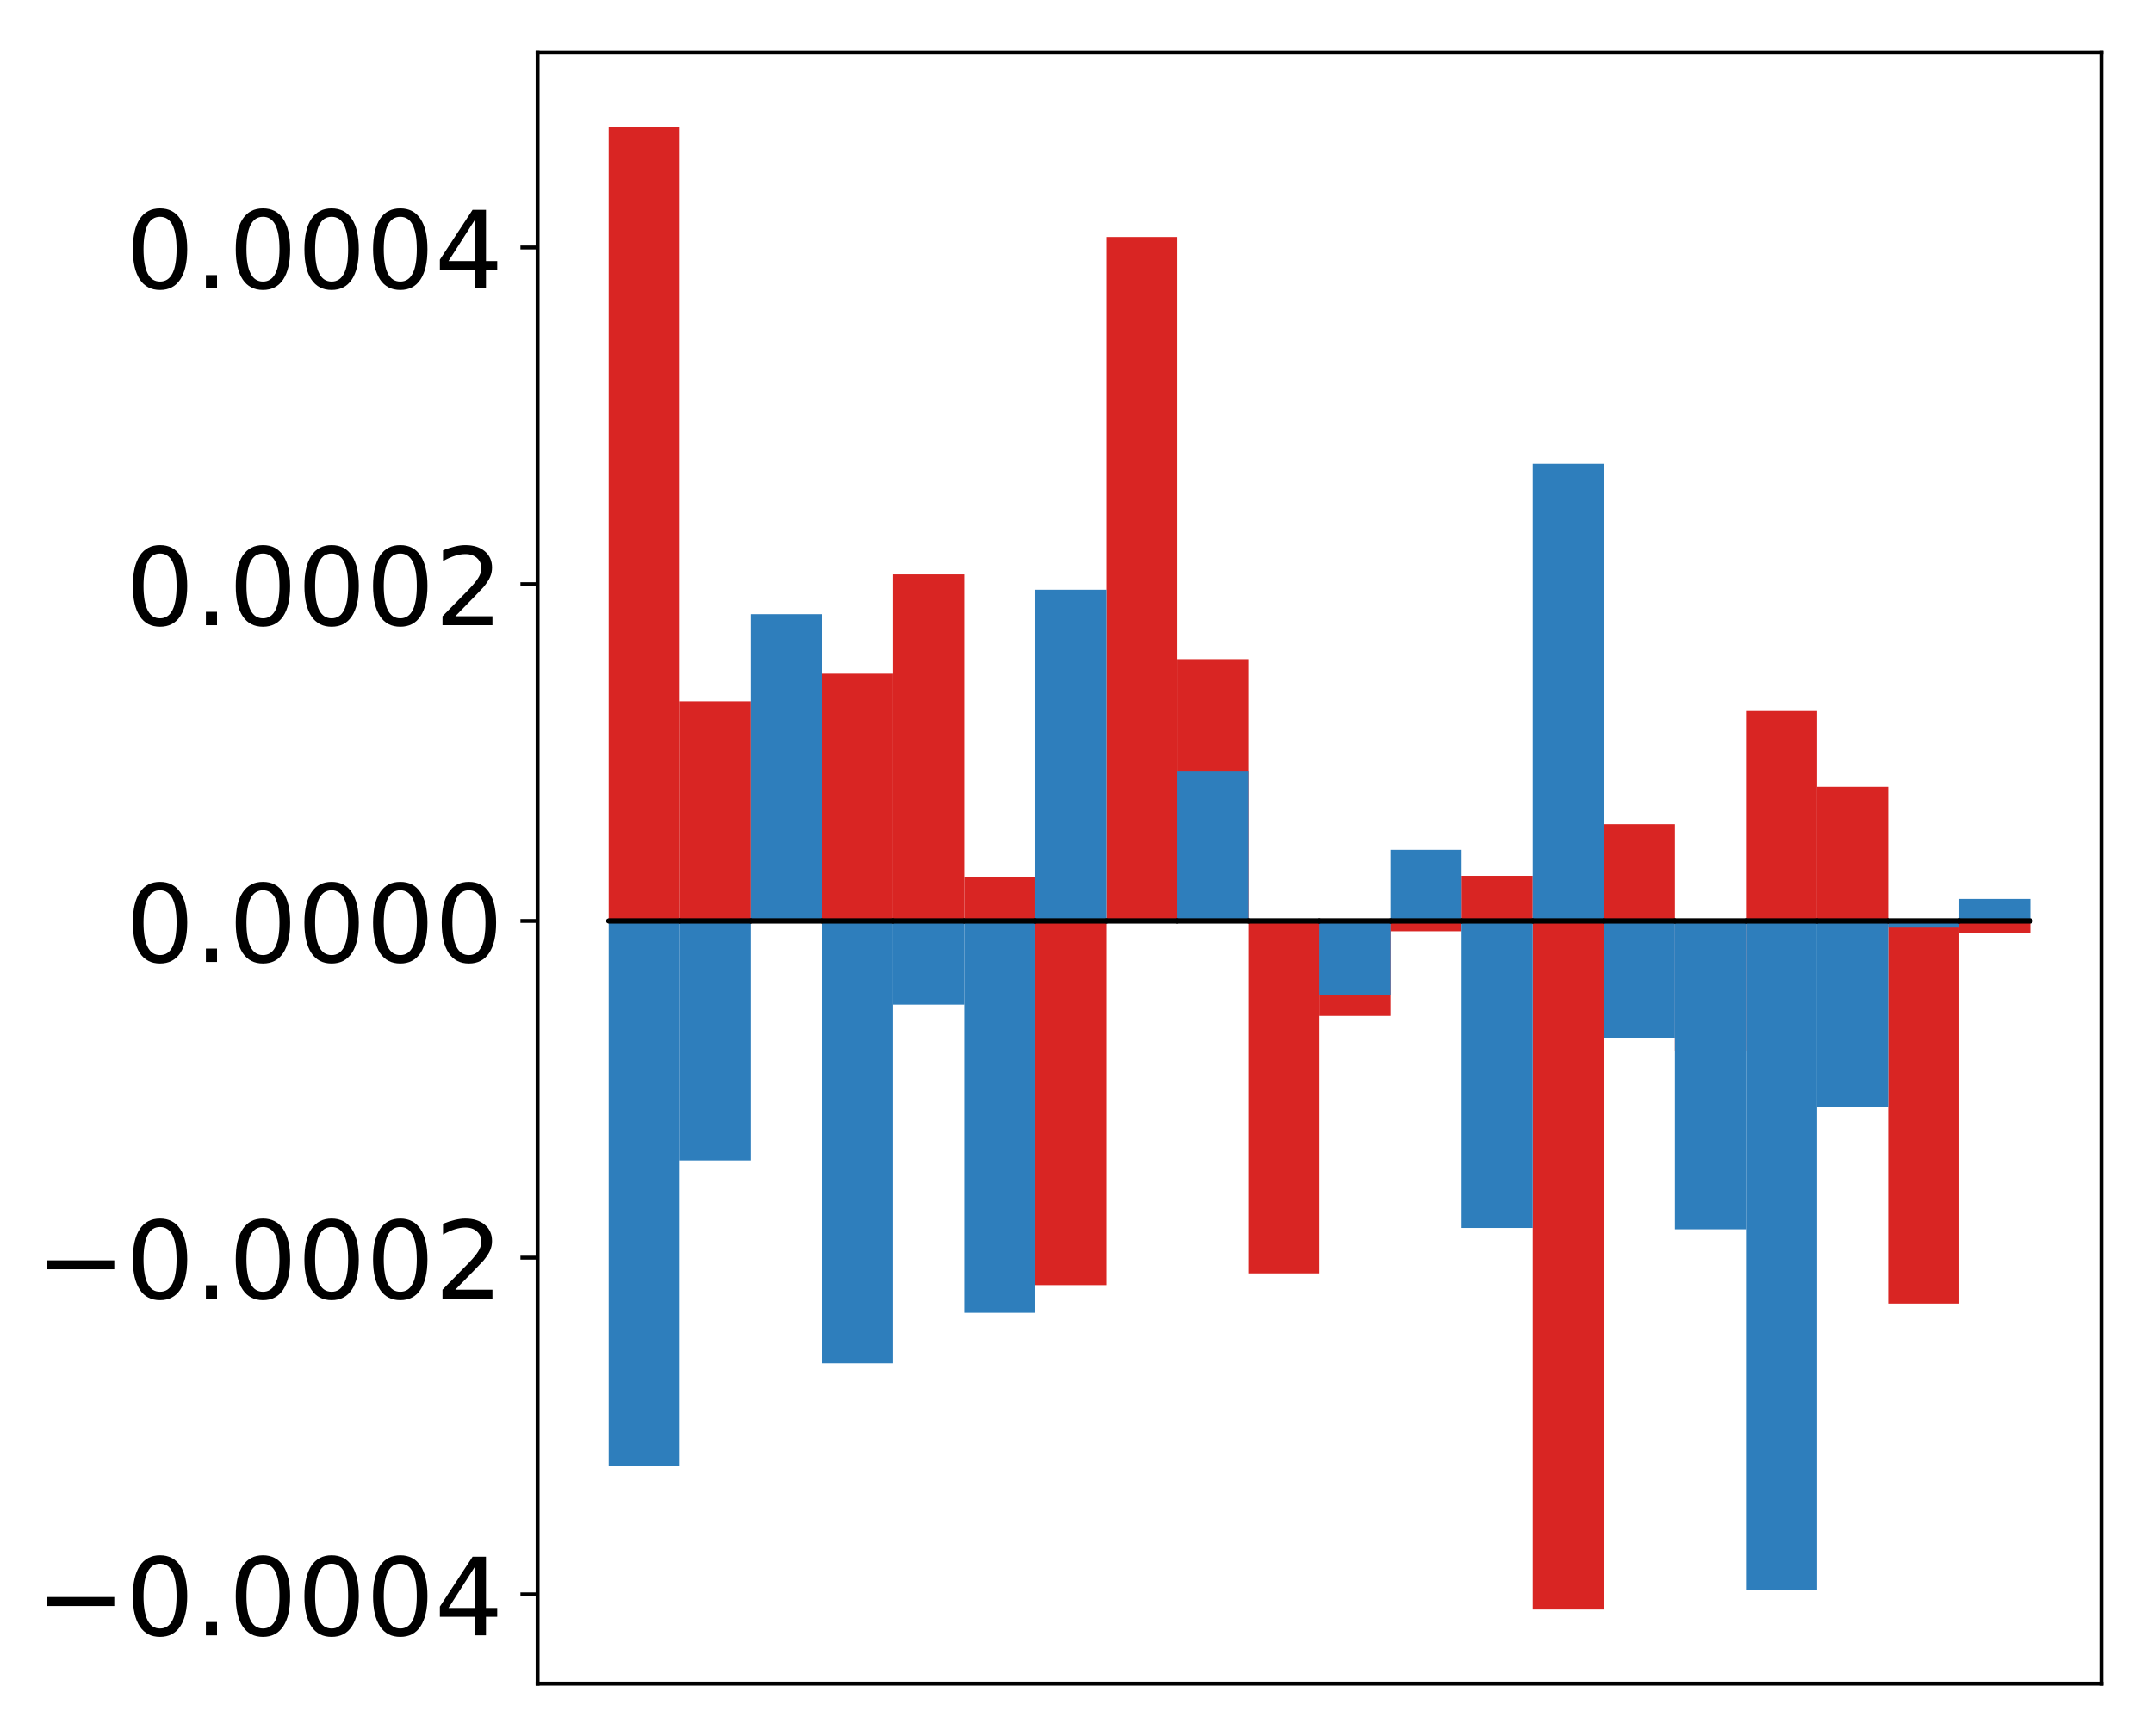 <?xml version="1.0" encoding="utf-8" standalone="no"?>
<!DOCTYPE svg PUBLIC "-//W3C//DTD SVG 1.1//EN"
  "http://www.w3.org/Graphics/SVG/1.1/DTD/svg11.dtd">
<!-- Created with matplotlib (http://matplotlib.org/) -->
<svg height="354pt" version="1.1" viewBox="0 0 439 354" width="439pt" xmlns="http://www.w3.org/2000/svg" xmlns:xlink="http://www.w3.org/1999/xlink">
 <defs>
  <style type="text/css">
*{stroke-linecap:butt;stroke-linejoin:round;}
  </style>
 </defs>
 <g id="figure_1">
  <g id="patch_1">
   <path d="M -0 354.04 
L 439.172 354.04 
L 439.172 0 
L -0 0 
z
" style="fill:#ffffff;"/>
  </g>
  <g id="axes_1">
   <g id="patch_2">
    <path d="M 109.615 343.34 
L 428.472 343.34 
L 428.472 10.7 
L 109.615 10.7 
z
" style="fill:#ffffff;"/>
   </g>
   <g id="matplotlib.axis_1"/>
   <g id="matplotlib.axis_2">
    <g id="ytick_1">
     <g id="line2d_1">
      <defs>
       <path d="M 0 0 
L -3.5 0 
" id="m1b706dedef" style="stroke:#000000;stroke-width:0.8;"/>
      </defs>
      <g>
       <use style="stroke:#000000;stroke-width:0.8;" x="109.615" xlink:href="#m1b706dedef" y="325.135"/>
      </g>
     </g>
     <g id="text_1">
      <!-- −0.0004 -->
      <defs>
       <path d="M 10.594 35.5 
L 73.188 35.5 
L 73.188 27.203 
L 10.594 27.203 
z
" id="DejaVuSans-2212"/>
       <path d="M 31.781 66.406 
Q 24.172 66.406 20.328 58.906 
Q 16.5 51.422 16.5 36.375 
Q 16.5 21.391 20.328 13.891 
Q 24.172 6.391 31.781 6.391 
Q 39.453 6.391 43.281 13.891 
Q 47.125 21.391 47.125 36.375 
Q 47.125 51.422 43.281 58.906 
Q 39.453 66.406 31.781 66.406 
z
M 31.781 74.219 
Q 44.047 74.219 50.516 64.516 
Q 56.984 54.828 56.984 36.375 
Q 56.984 17.969 50.516 8.266 
Q 44.047 -1.422 31.781 -1.422 
Q 19.531 -1.422 13.062 8.266 
Q 6.594 17.969 6.594 36.375 
Q 6.594 54.828 13.062 64.516 
Q 19.531 74.219 31.781 74.219 
z
" id="DejaVuSans-30"/>
       <path d="M 10.688 12.406 
L 21 12.406 
L 21 0 
L 10.688 0 
z
" id="DejaVuSans-2e"/>
       <path d="M 37.797 64.312 
L 12.891 25.391 
L 37.797 25.391 
z
M 35.203 72.906 
L 47.609 72.906 
L 47.609 25.391 
L 58.016 25.391 
L 58.016 17.188 
L 47.609 17.188 
L 47.609 0 
L 37.797 0 
L 37.797 17.188 
L 4.891 17.188 
L 4.891 26.703 
z
" id="DejaVuSans-34"/>
      </defs>
      <g transform="translate(7.2 333.493)scale(0.22 -0.22)">
       <use xlink:href="#DejaVuSans-2212"/>
       <use x="83.789" xlink:href="#DejaVuSans-30"/>
       <use x="147.412" xlink:href="#DejaVuSans-2e"/>
       <use x="179.199" xlink:href="#DejaVuSans-30"/>
       <use x="242.822" xlink:href="#DejaVuSans-30"/>
       <use x="306.445" xlink:href="#DejaVuSans-30"/>
       <use x="370.068" xlink:href="#DejaVuSans-34"/>
      </g>
     </g>
    </g>
    <g id="ytick_2">
     <g id="line2d_2">
      <g>
       <use style="stroke:#000000;stroke-width:0.8;" x="109.615" xlink:href="#m1b706dedef" y="256.467"/>
      </g>
     </g>
     <g id="text_2">
      <!-- −0.0002 -->
      <defs>
       <path d="M 19.188 8.297 
L 53.609 8.297 
L 53.609 0 
L 7.328 0 
L 7.328 8.297 
Q 12.938 14.109 22.625 23.891 
Q 32.328 33.688 34.812 36.531 
Q 39.547 41.844 41.422 45.531 
Q 43.312 49.219 43.312 52.781 
Q 43.312 58.594 39.234 62.25 
Q 35.156 65.922 28.609 65.922 
Q 23.969 65.922 18.812 64.312 
Q 13.672 62.703 7.812 59.422 
L 7.812 69.391 
Q 13.766 71.781 18.938 73 
Q 24.125 74.219 28.422 74.219 
Q 39.75 74.219 46.484 68.547 
Q 53.219 62.891 53.219 53.422 
Q 53.219 48.922 51.531 44.891 
Q 49.859 40.875 45.406 35.406 
Q 44.188 33.984 37.641 27.219 
Q 31.109 20.453 19.188 8.297 
z
" id="DejaVuSans-32"/>
      </defs>
      <g transform="translate(7.2 264.825)scale(0.22 -0.22)">
       <use xlink:href="#DejaVuSans-2212"/>
       <use x="83.789" xlink:href="#DejaVuSans-30"/>
       <use x="147.412" xlink:href="#DejaVuSans-2e"/>
       <use x="179.199" xlink:href="#DejaVuSans-30"/>
       <use x="242.822" xlink:href="#DejaVuSans-30"/>
       <use x="306.445" xlink:href="#DejaVuSans-30"/>
       <use x="370.068" xlink:href="#DejaVuSans-32"/>
      </g>
     </g>
    </g>
    <g id="ytick_3">
     <g id="line2d_3">
      <g>
       <use style="stroke:#000000;stroke-width:0.8;" x="109.615" xlink:href="#m1b706dedef" y="187.8"/>
      </g>
     </g>
     <g id="text_3">
      <!-- 0.0000 -->
      <g transform="translate(25.635 196.158)scale(0.22 -0.22)">
       <use xlink:href="#DejaVuSans-30"/>
       <use x="63.623" xlink:href="#DejaVuSans-2e"/>
       <use x="95.41" xlink:href="#DejaVuSans-30"/>
       <use x="159.033" xlink:href="#DejaVuSans-30"/>
       <use x="222.656" xlink:href="#DejaVuSans-30"/>
       <use x="286.279" xlink:href="#DejaVuSans-30"/>
      </g>
     </g>
    </g>
    <g id="ytick_4">
     <g id="line2d_4">
      <g>
       <use style="stroke:#000000;stroke-width:0.8;" x="109.615" xlink:href="#m1b706dedef" y="119.132"/>
      </g>
     </g>
     <g id="text_4">
      <!-- 0.0002 -->
      <g transform="translate(25.635 127.49)scale(0.22 -0.22)">
       <use xlink:href="#DejaVuSans-30"/>
       <use x="63.623" xlink:href="#DejaVuSans-2e"/>
       <use x="95.41" xlink:href="#DejaVuSans-30"/>
       <use x="159.033" xlink:href="#DejaVuSans-30"/>
       <use x="222.656" xlink:href="#DejaVuSans-30"/>
       <use x="286.279" xlink:href="#DejaVuSans-32"/>
      </g>
     </g>
    </g>
    <g id="ytick_5">
     <g id="line2d_5">
      <g>
       <use style="stroke:#000000;stroke-width:0.8;" x="109.615" xlink:href="#m1b706dedef" y="50.464"/>
      </g>
     </g>
     <g id="text_5">
      <!-- 0.0004 -->
      <g transform="translate(25.635 58.822)scale(0.22 -0.22)">
       <use xlink:href="#DejaVuSans-30"/>
       <use x="63.623" xlink:href="#DejaVuSans-2e"/>
       <use x="95.41" xlink:href="#DejaVuSans-30"/>
       <use x="159.033" xlink:href="#DejaVuSans-30"/>
       <use x="222.656" xlink:href="#DejaVuSans-30"/>
       <use x="286.279" xlink:href="#DejaVuSans-34"/>
      </g>
     </g>
    </g>
   </g>
   <g id="patch_3">
    <path clip-path="url(#p49027fc755)" d="M 124.108 187.8 
L 138.602 187.8 
L 138.602 25.82 
L 124.108 25.82 
z
" style="fill:#d92523;"/>
   </g>
   <g id="patch_4">
    <path clip-path="url(#p49027fc755)" d="M 138.602 187.8 
L 153.095 187.8 
L 153.095 143.011 
L 138.602 143.011 
z
" style="fill:#d92523;"/>
   </g>
   <g id="patch_5">
    <path clip-path="url(#p49027fc755)" d="M 153.095 187.8 
L 167.589 187.8 
L 167.589 175.371 
L 153.095 175.371 
z
" style="fill:#d92523;"/>
   </g>
   <g id="patch_6">
    <path clip-path="url(#p49027fc755)" d="M 167.589 187.8 
L 182.082 187.8 
L 182.082 137.384 
L 167.589 137.384 
z
" style="fill:#d92523;"/>
   </g>
   <g id="patch_7">
    <path clip-path="url(#p49027fc755)" d="M 182.082 187.8 
L 196.576 187.8 
L 196.576 117.133 
L 182.082 117.133 
z
" style="fill:#d92523;"/>
   </g>
   <g id="patch_8">
    <path clip-path="url(#p49027fc755)" d="M 196.576 187.8 
L 211.069 187.8 
L 211.069 178.858 
L 196.576 178.858 
z
" style="fill:#d92523;"/>
   </g>
   <g id="patch_9">
    <path clip-path="url(#p49027fc755)" d="M 211.069 187.8 
L 225.563 187.8 
L 225.563 262.063 
L 211.069 262.063 
z
" style="fill:#d92523;"/>
   </g>
   <g id="patch_10">
    <path clip-path="url(#p49027fc755)" d="M 225.563 187.8 
L 240.056 187.8 
L 240.056 48.321 
L 225.563 48.321 
z
" style="fill:#d92523;"/>
   </g>
   <g id="patch_11">
    <path clip-path="url(#p49027fc755)" d="M 240.056 187.8 
L 254.55 187.8 
L 254.55 134.412 
L 240.056 134.412 
z
" style="fill:#d92523;"/>
   </g>
   <g id="patch_12">
    <path clip-path="url(#p49027fc755)" d="M 254.55 187.8 
L 269.043 187.8 
L 269.043 259.674 
L 254.55 259.674 
z
" style="fill:#d92523;"/>
   </g>
   <g id="patch_13">
    <path clip-path="url(#p49027fc755)" d="M 269.043 187.8 
L 283.537 187.8 
L 283.537 207.164 
L 269.043 207.164 
z
" style="fill:#d92523;"/>
   </g>
   <g id="patch_14">
    <path clip-path="url(#p49027fc755)" d="M 283.537 187.8 
L 298.03 187.8 
L 298.03 189.903 
L 283.537 189.903 
z
" style="fill:#d92523;"/>
   </g>
   <g id="patch_15">
    <path clip-path="url(#p49027fc755)" d="M 298.03 187.8 
L 312.524 187.8 
L 312.524 178.587 
L 298.03 178.587 
z
" style="fill:#d92523;"/>
   </g>
   <g id="patch_16">
    <path clip-path="url(#p49027fc755)" d="M 312.524 187.8 
L 327.017 187.8 
L 327.017 328.22 
L 312.524 328.22 
z
" style="fill:#d92523;"/>
   </g>
   <g id="patch_17">
    <path clip-path="url(#p49027fc755)" d="M 327.017 187.8 
L 341.511 187.8 
L 341.511 168.077 
L 327.017 168.077 
z
" style="fill:#d92523;"/>
   </g>
   <g id="patch_18">
    <path clip-path="url(#p49027fc755)" d="M 341.511 187.8 
L 356.004 187.8 
L 356.004 214.224 
L 341.511 214.224 
z
" style="fill:#d92523;"/>
   </g>
   <g id="patch_19">
    <path clip-path="url(#p49027fc755)" d="M 356.004 187.8 
L 370.498 187.8 
L 370.498 144.993 
L 356.004 144.993 
z
" style="fill:#d92523;"/>
   </g>
   <g id="patch_20">
    <path clip-path="url(#p49027fc755)" d="M 370.498 187.8 
L 384.991 187.8 
L 384.991 160.461 
L 370.498 160.461 
z
" style="fill:#d92523;"/>
   </g>
   <g id="patch_21">
    <path clip-path="url(#p49027fc755)" d="M 384.991 187.8 
L 399.485 187.8 
L 399.485 265.832 
L 384.991 265.832 
z
" style="fill:#d92523;"/>
   </g>
   <g id="patch_22">
    <path clip-path="url(#p49027fc755)" d="M 399.485 187.8 
L 413.978 187.8 
L 413.978 190.287 
L 399.485 190.287 
z
" style="fill:#d92523;"/>
   </g>
   <g id="patch_23">
    <path clip-path="url(#p49027fc755)" d="M 124.108 187.8 
L 138.602 187.8 
L 138.602 298.995 
L 124.108 298.995 
z
" style="fill:#2e7ebc;"/>
   </g>
   <g id="patch_24">
    <path clip-path="url(#p49027fc755)" d="M 138.602 187.8 
L 153.095 187.8 
L 153.095 236.649 
L 138.602 236.649 
z
" style="fill:#2e7ebc;"/>
   </g>
   <g id="patch_25">
    <path clip-path="url(#p49027fc755)" d="M 153.095 187.8 
L 167.589 187.8 
L 167.589 125.239 
L 153.095 125.239 
z
" style="fill:#2e7ebc;"/>
   </g>
   <g id="patch_26">
    <path clip-path="url(#p49027fc755)" d="M 167.589 187.8 
L 182.082 187.8 
L 182.082 278.02 
L 167.589 278.02 
z
" style="fill:#2e7ebc;"/>
   </g>
   <g id="patch_27">
    <path clip-path="url(#p49027fc755)" d="M 182.082 187.8 
L 196.576 187.8 
L 196.576 204.865 
L 182.082 204.865 
z
" style="fill:#2e7ebc;"/>
   </g>
   <g id="patch_28">
    <path clip-path="url(#p49027fc755)" d="M 196.576 187.8 
L 211.069 187.8 
L 211.069 267.722 
L 196.576 267.722 
z
" style="fill:#2e7ebc;"/>
   </g>
   <g id="patch_29">
    <path clip-path="url(#p49027fc755)" d="M 211.069 187.8 
L 225.563 187.8 
L 225.563 120.258 
L 211.069 120.258 
z
" style="fill:#2e7ebc;"/>
   </g>
   <g id="patch_30">
    <path clip-path="url(#p49027fc755)" d="M 225.563 187.8 
L 240.056 187.8 
L 240.056 187.772 
L 225.563 187.772 
z
" style="fill:#2e7ebc;"/>
   </g>
   <g id="patch_31">
    <path clip-path="url(#p49027fc755)" d="M 240.056 187.8 
L 254.55 187.8 
L 254.55 157.183 
L 240.056 157.183 
z
" style="fill:#2e7ebc;"/>
   </g>
   <g id="patch_32">
    <path clip-path="url(#p49027fc755)" d="M 254.55 187.8 
L 269.043 187.8 
L 269.043 188.207 
L 254.55 188.207 
z
" style="fill:#2e7ebc;"/>
   </g>
   <g id="patch_33">
    <path clip-path="url(#p49027fc755)" d="M 269.043 187.8 
L 283.537 187.8 
L 283.537 202.936 
L 269.043 202.936 
z
" style="fill:#2e7ebc;"/>
   </g>
   <g id="patch_34">
    <path clip-path="url(#p49027fc755)" d="M 283.537 187.8 
L 298.03 187.8 
L 298.03 173.288 
L 283.537 173.288 
z
" style="fill:#2e7ebc;"/>
   </g>
   <g id="patch_35">
    <path clip-path="url(#p49027fc755)" d="M 298.03 187.8 
L 312.524 187.8 
L 312.524 250.41 
L 298.03 250.41 
z
" style="fill:#2e7ebc;"/>
   </g>
   <g id="patch_36">
    <path clip-path="url(#p49027fc755)" d="M 312.524 187.8 
L 327.017 187.8 
L 327.017 94.602 
L 312.524 94.602 
z
" style="fill:#2e7ebc;"/>
   </g>
   <g id="patch_37">
    <path clip-path="url(#p49027fc755)" d="M 327.017 187.8 
L 341.511 187.8 
L 341.511 211.771 
L 327.017 211.771 
z
" style="fill:#2e7ebc;"/>
   </g>
   <g id="patch_38">
    <path clip-path="url(#p49027fc755)" d="M 341.511 187.8 
L 356.004 187.8 
L 356.004 250.683 
L 341.511 250.683 
z
" style="fill:#2e7ebc;"/>
   </g>
   <g id="patch_39">
    <path clip-path="url(#p49027fc755)" d="M 356.004 187.8 
L 370.498 187.8 
L 370.498 324.31 
L 356.004 324.31 
z
" style="fill:#2e7ebc;"/>
   </g>
   <g id="patch_40">
    <path clip-path="url(#p49027fc755)" d="M 370.498 187.8 
L 384.991 187.8 
L 384.991 225.781 
L 370.498 225.781 
z
" style="fill:#2e7ebc;"/>
   </g>
   <g id="patch_41">
    <path clip-path="url(#p49027fc755)" d="M 384.991 187.8 
L 399.485 187.8 
L 399.485 189.159 
L 384.991 189.159 
z
" style="fill:#2e7ebc;"/>
   </g>
   <g id="patch_42">
    <path clip-path="url(#p49027fc755)" d="M 399.485 187.8 
L 413.978 187.8 
L 413.978 183.308 
L 399.485 183.308 
z
" style="fill:#2e7ebc;"/>
   </g>
   <g id="patch_43">
    <path d="M 109.615 343.34 
L 109.615 10.7 
" style="fill:none;stroke:#000000;stroke-linecap:square;stroke-linejoin:miter;stroke-width:0.8;"/>
   </g>
   <g id="patch_44">
    <path d="M 428.472 343.34 
L 428.472 10.7 
" style="fill:none;stroke:#000000;stroke-linecap:square;stroke-linejoin:miter;stroke-width:0.8;"/>
   </g>
   <g id="patch_45">
    <path d="M 109.615 343.34 
L 428.472 343.34 
" style="fill:none;stroke:#000000;stroke-linecap:square;stroke-linejoin:miter;stroke-width:0.8;"/>
   </g>
   <g id="patch_46">
    <path d="M 109.615 10.7 
L 428.472 10.7 
" style="fill:none;stroke:#000000;stroke-linecap:square;stroke-linejoin:miter;stroke-width:0.8;"/>
   </g>
   <g id="patch_47">
    <path clip-path="url(#p49027fc755)" d="M 124.108 187.8 
L 138.602 187.8 
L 138.602 187.8 
L 124.108 187.8 
z
" style="fill:none;stroke:#000000;stroke-linejoin:miter;"/>
   </g>
   <g id="patch_48">
    <path clip-path="url(#p49027fc755)" d="M 138.602 187.8 
L 153.095 187.8 
L 153.095 187.8 
L 138.602 187.8 
z
" style="fill:none;stroke:#000000;stroke-linejoin:miter;"/>
   </g>
   <g id="patch_49">
    <path clip-path="url(#p49027fc755)" d="M 153.095 187.8 
L 167.589 187.8 
L 167.589 187.8 
L 153.095 187.8 
z
" style="fill:none;stroke:#000000;stroke-linejoin:miter;"/>
   </g>
   <g id="patch_50">
    <path clip-path="url(#p49027fc755)" d="M 167.589 187.8 
L 182.082 187.8 
L 182.082 187.8 
L 167.589 187.8 
z
" style="fill:none;stroke:#000000;stroke-linejoin:miter;"/>
   </g>
   <g id="patch_51">
    <path clip-path="url(#p49027fc755)" d="M 182.082 187.8 
L 196.576 187.8 
L 196.576 187.8 
L 182.082 187.8 
z
" style="fill:none;stroke:#000000;stroke-linejoin:miter;"/>
   </g>
   <g id="patch_52">
    <path clip-path="url(#p49027fc755)" d="M 196.576 187.8 
L 211.069 187.8 
L 211.069 187.8 
L 196.576 187.8 
z
" style="fill:none;stroke:#000000;stroke-linejoin:miter;"/>
   </g>
   <g id="patch_53">
    <path clip-path="url(#p49027fc755)" d="M 211.069 187.8 
L 225.563 187.8 
L 225.563 187.8 
L 211.069 187.8 
z
" style="fill:none;stroke:#000000;stroke-linejoin:miter;"/>
   </g>
   <g id="patch_54">
    <path clip-path="url(#p49027fc755)" d="M 225.563 187.8 
L 240.056 187.8 
L 240.056 187.8 
L 225.563 187.8 
z
" style="fill:none;stroke:#000000;stroke-linejoin:miter;"/>
   </g>
   <g id="patch_55">
    <path clip-path="url(#p49027fc755)" d="M 240.056 187.8 
L 254.55 187.8 
L 254.55 187.8 
L 240.056 187.8 
z
" style="fill:none;stroke:#000000;stroke-linejoin:miter;"/>
   </g>
   <g id="patch_56">
    <path clip-path="url(#p49027fc755)" d="M 254.55 187.8 
L 269.043 187.8 
L 269.043 187.8 
L 254.55 187.8 
z
" style="fill:none;stroke:#000000;stroke-linejoin:miter;"/>
   </g>
   <g id="patch_57">
    <path clip-path="url(#p49027fc755)" d="M 269.043 187.8 
L 283.537 187.8 
L 283.537 187.8 
L 269.043 187.8 
z
" style="fill:none;stroke:#000000;stroke-linejoin:miter;"/>
   </g>
   <g id="patch_58">
    <path clip-path="url(#p49027fc755)" d="M 283.537 187.8 
L 298.03 187.8 
L 298.03 187.8 
L 283.537 187.8 
z
" style="fill:none;stroke:#000000;stroke-linejoin:miter;"/>
   </g>
   <g id="patch_59">
    <path clip-path="url(#p49027fc755)" d="M 298.03 187.8 
L 312.524 187.8 
L 312.524 187.8 
L 298.03 187.8 
z
" style="fill:none;stroke:#000000;stroke-linejoin:miter;"/>
   </g>
   <g id="patch_60">
    <path clip-path="url(#p49027fc755)" d="M 312.524 187.8 
L 327.017 187.8 
L 327.017 187.8 
L 312.524 187.8 
z
" style="fill:none;stroke:#000000;stroke-linejoin:miter;"/>
   </g>
   <g id="patch_61">
    <path clip-path="url(#p49027fc755)" d="M 327.017 187.8 
L 341.511 187.8 
L 341.511 187.8 
L 327.017 187.8 
z
" style="fill:none;stroke:#000000;stroke-linejoin:miter;"/>
   </g>
   <g id="patch_62">
    <path clip-path="url(#p49027fc755)" d="M 341.511 187.8 
L 356.004 187.8 
L 356.004 187.8 
L 341.511 187.8 
z
" style="fill:none;stroke:#000000;stroke-linejoin:miter;"/>
   </g>
   <g id="patch_63">
    <path clip-path="url(#p49027fc755)" d="M 356.004 187.8 
L 370.498 187.8 
L 370.498 187.8 
L 356.004 187.8 
z
" style="fill:none;stroke:#000000;stroke-linejoin:miter;"/>
   </g>
   <g id="patch_64">
    <path clip-path="url(#p49027fc755)" d="M 370.498 187.8 
L 384.991 187.8 
L 384.991 187.8 
L 370.498 187.8 
z
" style="fill:none;stroke:#000000;stroke-linejoin:miter;"/>
   </g>
   <g id="patch_65">
    <path clip-path="url(#p49027fc755)" d="M 384.991 187.8 
L 399.485 187.8 
L 399.485 187.8 
L 384.991 187.8 
z
" style="fill:none;stroke:#000000;stroke-linejoin:miter;"/>
   </g>
   <g id="patch_66">
    <path clip-path="url(#p49027fc755)" d="M 399.485 187.8 
L 413.978 187.8 
L 413.978 187.8 
L 399.485 187.8 
z
" style="fill:none;stroke:#000000;stroke-linejoin:miter;"/>
   </g>
   <g id="patch_67">
    <path clip-path="url(#p49027fc755)" d="M 124.108 187.8 
L 138.602 187.8 
L 138.602 187.8 
L 124.108 187.8 
z
" style="fill:none;stroke:#000000;stroke-linejoin:miter;"/>
   </g>
   <g id="patch_68">
    <path clip-path="url(#p49027fc755)" d="M 138.602 187.8 
L 153.095 187.8 
L 153.095 187.8 
L 138.602 187.8 
z
" style="fill:none;stroke:#000000;stroke-linejoin:miter;"/>
   </g>
   <g id="patch_69">
    <path clip-path="url(#p49027fc755)" d="M 153.095 187.8 
L 167.589 187.8 
L 167.589 187.8 
L 153.095 187.8 
z
" style="fill:none;stroke:#000000;stroke-linejoin:miter;"/>
   </g>
   <g id="patch_70">
    <path clip-path="url(#p49027fc755)" d="M 167.589 187.8 
L 182.082 187.8 
L 182.082 187.8 
L 167.589 187.8 
z
" style="fill:none;stroke:#000000;stroke-linejoin:miter;"/>
   </g>
   <g id="patch_71">
    <path clip-path="url(#p49027fc755)" d="M 182.082 187.8 
L 196.576 187.8 
L 196.576 187.8 
L 182.082 187.8 
z
" style="fill:none;stroke:#000000;stroke-linejoin:miter;"/>
   </g>
   <g id="patch_72">
    <path clip-path="url(#p49027fc755)" d="M 196.576 187.8 
L 211.069 187.8 
L 211.069 187.8 
L 196.576 187.8 
z
" style="fill:none;stroke:#000000;stroke-linejoin:miter;"/>
   </g>
   <g id="patch_73">
    <path clip-path="url(#p49027fc755)" d="M 211.069 187.8 
L 225.563 187.8 
L 225.563 187.8 
L 211.069 187.8 
z
" style="fill:none;stroke:#000000;stroke-linejoin:miter;"/>
   </g>
   <g id="patch_74">
    <path clip-path="url(#p49027fc755)" d="M 225.563 187.8 
L 240.056 187.8 
L 240.056 187.8 
L 225.563 187.8 
z
" style="fill:none;stroke:#000000;stroke-linejoin:miter;"/>
   </g>
   <g id="patch_75">
    <path clip-path="url(#p49027fc755)" d="M 240.056 187.8 
L 254.55 187.8 
L 254.55 187.8 
L 240.056 187.8 
z
" style="fill:none;stroke:#000000;stroke-linejoin:miter;"/>
   </g>
   <g id="patch_76">
    <path clip-path="url(#p49027fc755)" d="M 254.55 187.8 
L 269.043 187.8 
L 269.043 187.8 
L 254.55 187.8 
z
" style="fill:none;stroke:#000000;stroke-linejoin:miter;"/>
   </g>
   <g id="patch_77">
    <path clip-path="url(#p49027fc755)" d="M 269.043 187.8 
L 283.537 187.8 
L 283.537 187.8 
L 269.043 187.8 
z
" style="fill:none;stroke:#000000;stroke-linejoin:miter;"/>
   </g>
   <g id="patch_78">
    <path clip-path="url(#p49027fc755)" d="M 283.537 187.8 
L 298.03 187.8 
L 298.03 187.8 
L 283.537 187.8 
z
" style="fill:none;stroke:#000000;stroke-linejoin:miter;"/>
   </g>
   <g id="patch_79">
    <path clip-path="url(#p49027fc755)" d="M 298.03 187.8 
L 312.524 187.8 
L 312.524 187.8 
L 298.03 187.8 
z
" style="fill:none;stroke:#000000;stroke-linejoin:miter;"/>
   </g>
   <g id="patch_80">
    <path clip-path="url(#p49027fc755)" d="M 312.524 187.8 
L 327.017 187.8 
L 327.017 187.8 
L 312.524 187.8 
z
" style="fill:none;stroke:#000000;stroke-linejoin:miter;"/>
   </g>
   <g id="patch_81">
    <path clip-path="url(#p49027fc755)" d="M 327.017 187.8 
L 341.511 187.8 
L 341.511 187.8 
L 327.017 187.8 
z
" style="fill:none;stroke:#000000;stroke-linejoin:miter;"/>
   </g>
   <g id="patch_82">
    <path clip-path="url(#p49027fc755)" d="M 341.511 187.8 
L 356.004 187.8 
L 356.004 187.8 
L 341.511 187.8 
z
" style="fill:none;stroke:#000000;stroke-linejoin:miter;"/>
   </g>
   <g id="patch_83">
    <path clip-path="url(#p49027fc755)" d="M 356.004 187.8 
L 370.498 187.8 
L 370.498 187.8 
L 356.004 187.8 
z
" style="fill:none;stroke:#000000;stroke-linejoin:miter;"/>
   </g>
   <g id="patch_84">
    <path clip-path="url(#p49027fc755)" d="M 370.498 187.8 
L 384.991 187.8 
L 384.991 187.8 
L 370.498 187.8 
z
" style="fill:none;stroke:#000000;stroke-linejoin:miter;"/>
   </g>
   <g id="patch_85">
    <path clip-path="url(#p49027fc755)" d="M 384.991 187.8 
L 399.485 187.8 
L 399.485 187.8 
L 384.991 187.8 
z
" style="fill:none;stroke:#000000;stroke-linejoin:miter;"/>
   </g>
   <g id="patch_86">
    <path clip-path="url(#p49027fc755)" d="M 399.485 187.8 
L 413.978 187.8 
L 413.978 187.8 
L 399.485 187.8 
z
" style="fill:none;stroke:#000000;stroke-linejoin:miter;"/>
   </g>
  </g>
 </g>
 <defs>
  <clipPath id="p49027fc755">
   <rect height="332.64" width="318.857" x="109.615" y="10.7"/>
  </clipPath>
 </defs>
</svg>
